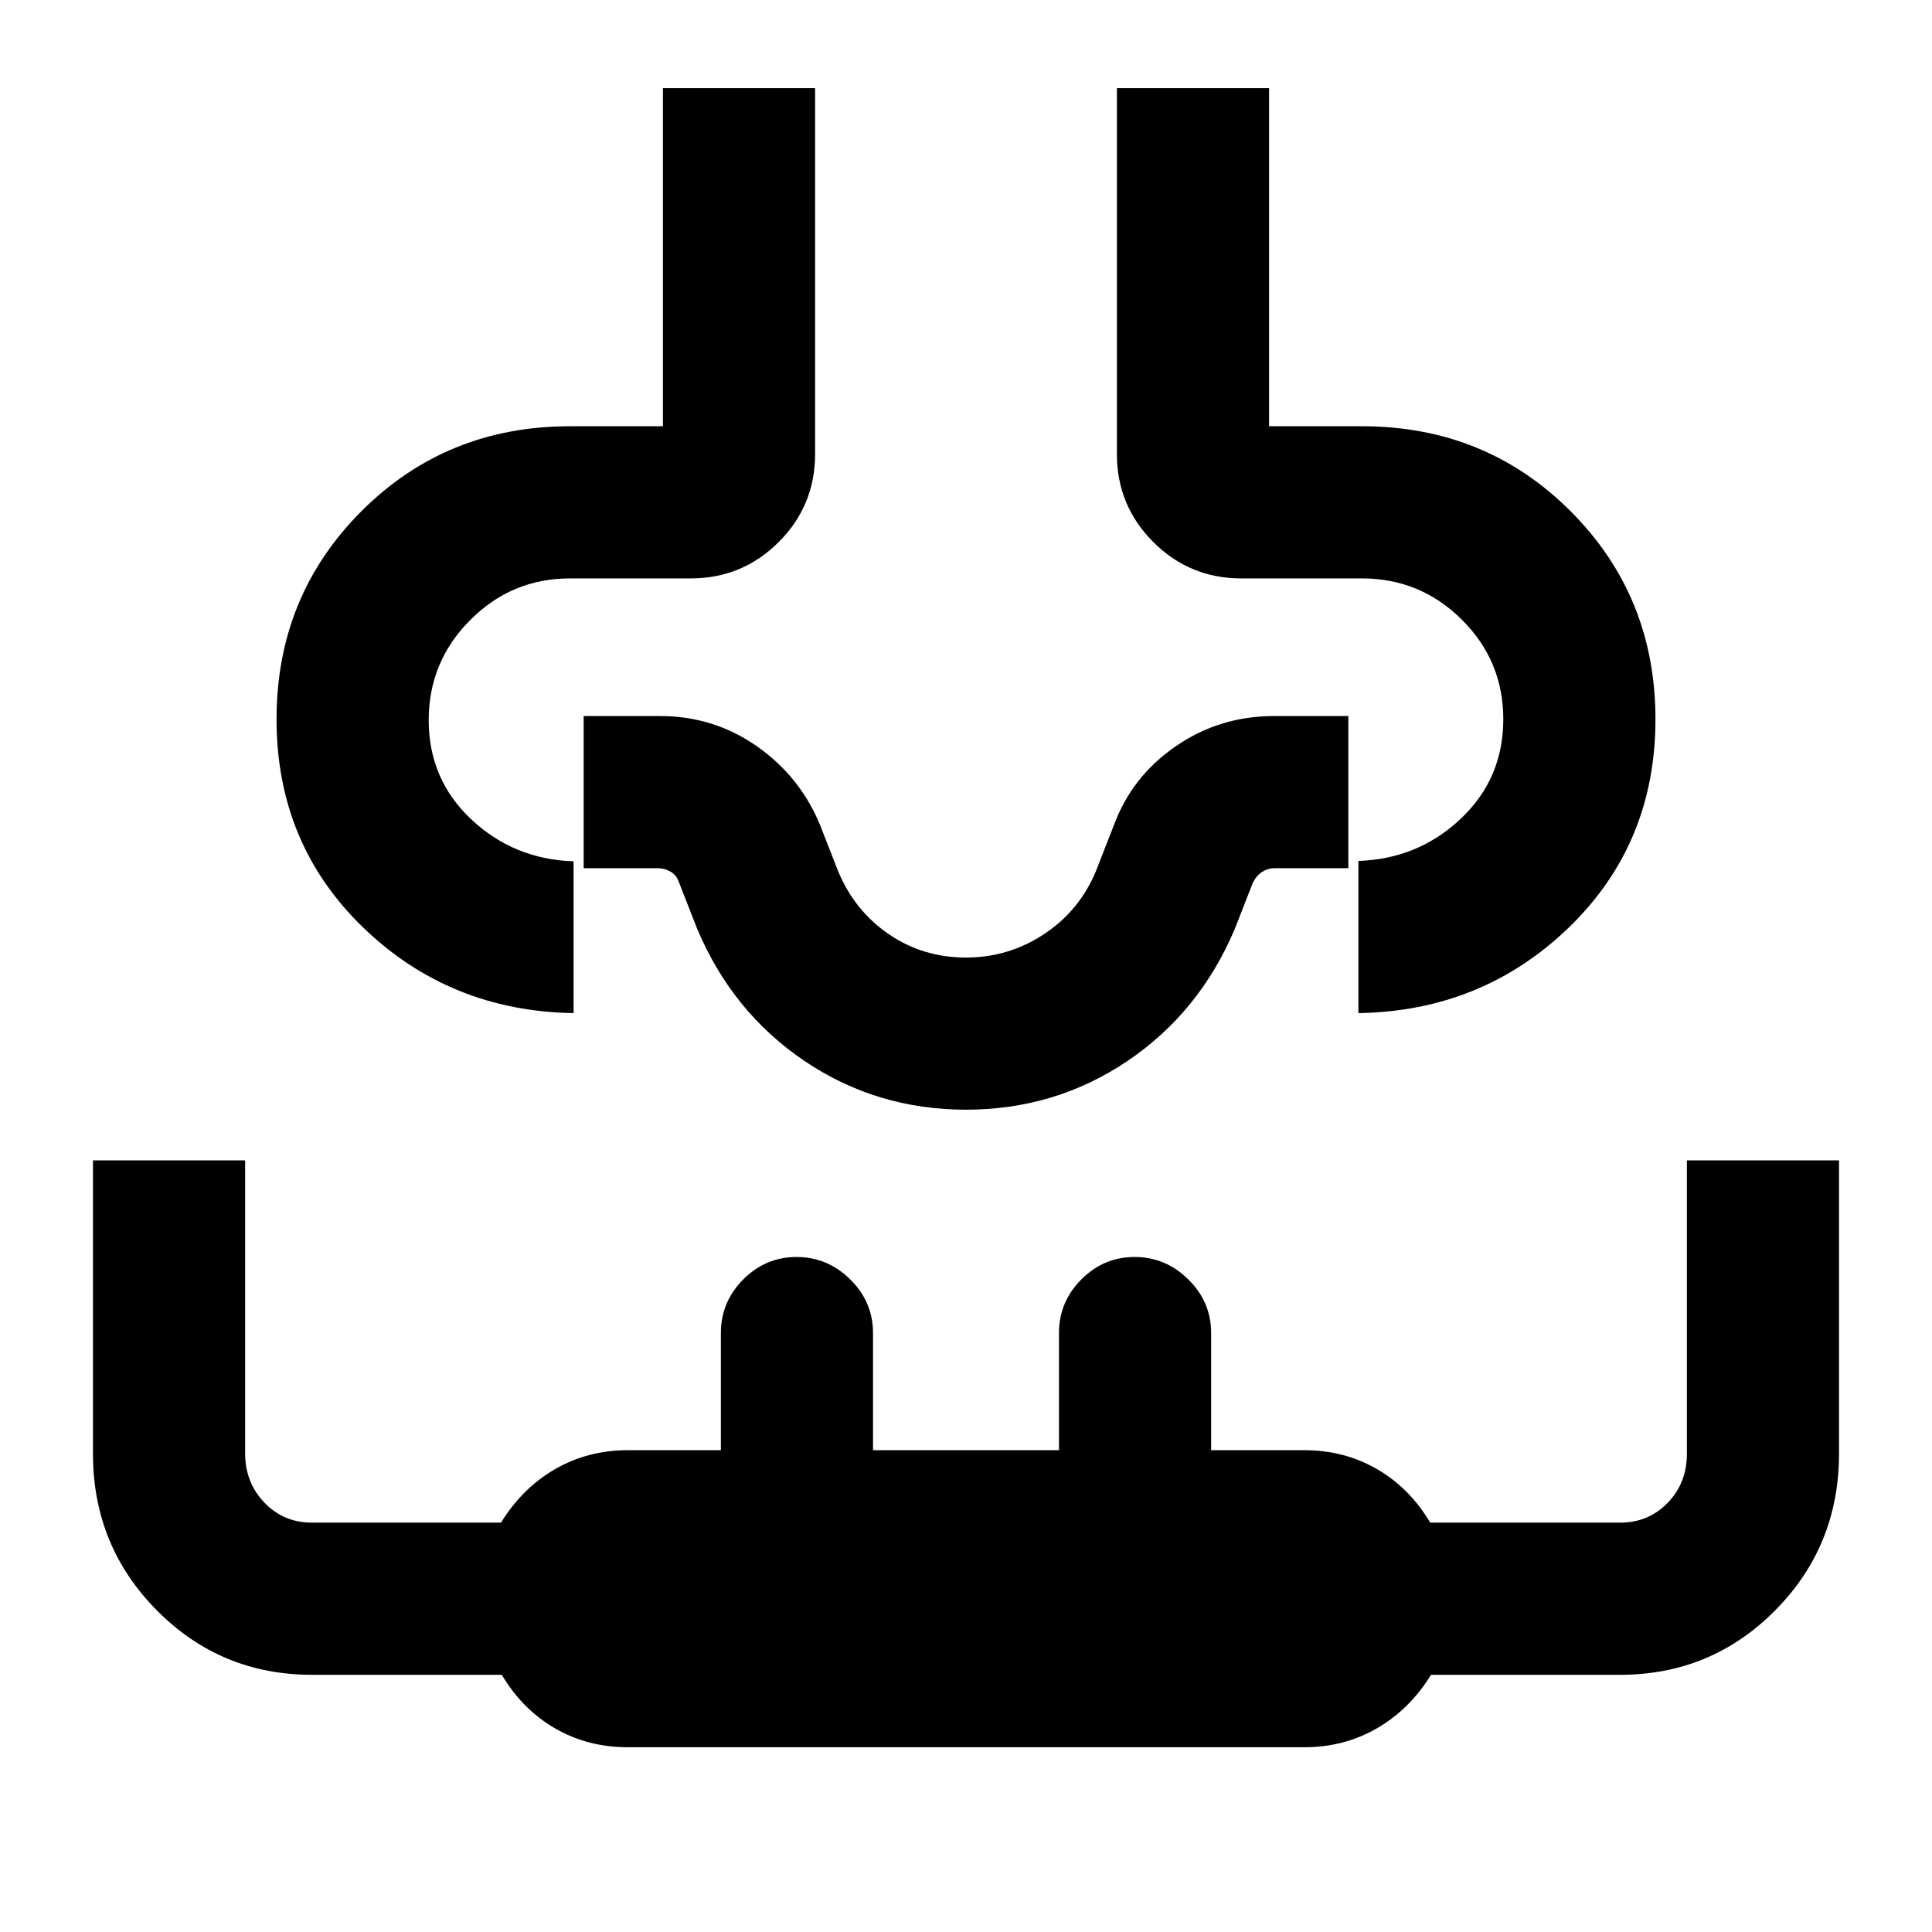 <svg xmlns="http://www.w3.org/2000/svg" height="20" viewBox="0 -960 960 960" width="20"><path d="M46.2-383.41h75.6v145.53q0 14.5 9.55 24.49 9.54 9.98 23.65 9.98h93.95q10.5-17.1 26.81-26.55 16.3-9.45 36.24-9.45h46.2v-58.2q0-15.47 11.1-26.64 11.1-11.16 26.49-11.16 15.38 0 26.7 11.16 11.31 11.17 11.31 26.64v58.2h92.4v-58.2q0-15.47 11.1-26.64 11.1-11.16 26.49-11.16 15.38 0 26.7 11.16 11.31 11.17 11.31 26.64v58.2H648q20.06 0 36.31 9.45 16.24 9.45 26.34 26.55H805q14.11 0 23.65-9.83 9.55-9.84 9.55-24.37v-145.8h75.6v145.63q0 45.96-31.73 77.97T805-127.8h-93.95q-10.5 17.1-26.81 26.55-16.3 9.45-36.24 9.45H312q-20.06 0-36.31-9.45-16.24-9.45-26.34-26.55H155q-45.34 0-77.07-32.03-31.73-32.03-31.73-77.78v-145.8ZM329.41-916.2h75.61v181.81q0 25.63-18.08 43.72-18.09 18.08-43.72 18.08h-60q-28.96 0-49.58 20.69-20.62 20.68-20.62 49.72 0 29.45 21.14 49.31 21.14 19.86 50.86 20.86v75.42q-61.61-1-104.61-42.58-43-41.59-43-103.47 0-61.16 42.2-103.36 42.19-42.2 103.61-42.2h46.19v-168Zm225.57 0h75.61v168h46.19q61.42 0 103.61 42.2 42.2 42.2 42.2 103.36 0 61.88-43 103.47-43 41.58-104.61 42.58v-75.61q29.72-1 50.86-20.97 21.14-19.98 21.14-49.43 0-29.05-20.62-49.52-20.62-20.47-49.58-20.47h-60q-25.63 0-43.72-18.08-18.08-18.09-18.08-43.72V-916.2ZM480-456.59Zm.2 48q-44.57 0-80.43-24.21-35.86-24.22-53.34-65.66l-9-23q-1.28-3.8-4.29-5.46-3.02-1.67-6.14-1.67h-36.98v-75.61H328q26.63 0 48.13 15.04 21.51 15.04 31.44 39.33l9 23q8.26 19.57 25.19 31.1Q458.68-484.2 480-484.2q21.07 0 38.62-11.53 17.55-11.53 25.81-31.1l9-23q8.93-24.29 30.75-39.33Q605.99-604.2 633-604.2h36.98v75.61H633q-2.93 0-5.74 1.76-2.8 1.76-4.69 5.37l-9 23q-17.48 41.44-53.34 65.66-35.86 24.21-80.43 24.21h.4Z"/></svg>